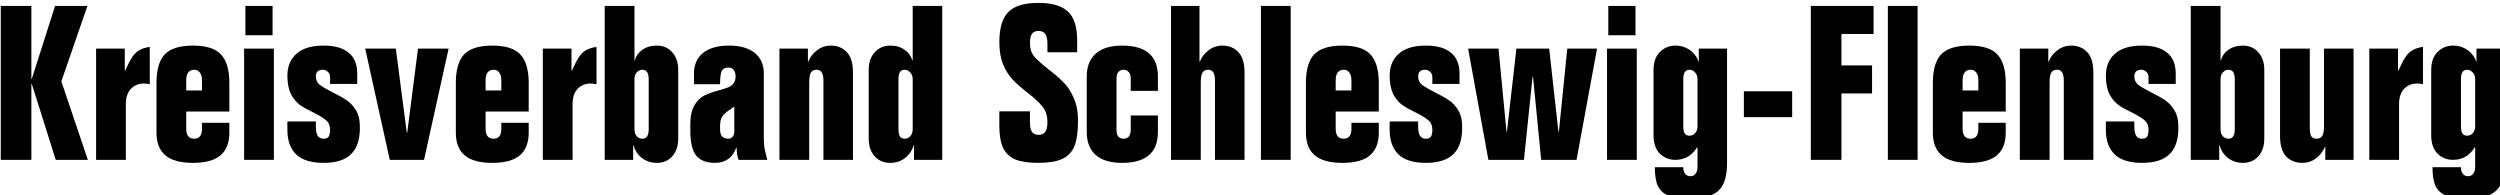 <?xml version="1.0" encoding="UTF-8" standalone="no"?>
<!-- Created with Inkscape (http://www.inkscape.org/) -->

<svg
   xmlns:dc="http://purl.org/dc/elements/1.1/"
   xmlns:cc="http://creativecommons.org/ns#"
   xmlns:rdf="http://www.w3.org/1999/02/22-rdf-syntax-ns#"
   xmlns:svg="http://www.w3.org/2000/svg"
   xmlns="http://www.w3.org/2000/svg"
   xmlns:sodipodi="http://sodipodi.sourceforge.net/DTD/sodipodi-0.dtd"
   xmlns:inkscape="http://www.inkscape.org/namespaces/inkscape"
   width="122.928mm"
   height="9.61mm"
   viewBox="0 0 122.928 9.61"
   version="1.1"
   id="svg897"
   sodipodi:docname="kv-sl.svg"
   inkscape:version="0.92.4 (5da689c313, 2019-01-14)">
  <defs
     id="defs891" />
  <sodipodi:namedview
     id="base"
     pagecolor="#ffffff"
     bordercolor="#666666"
     borderopacity="1.0"
     inkscape:pageopacity="0.0"
     inkscape:pageshadow="2"
     inkscape:zoom="0.49497475"
     inkscape:cx="-780.90975"
     inkscape:cy="-150.51541"
     inkscape:document-units="mm"
     inkscape:current-layer="layer1"
     showgrid="false"
     inkscape:window-width="1920"
     inkscape:window-height="1057"
     inkscape:window-x="-8"
     inkscape:window-y="-8"
     inkscape:window-maximized="1" />
  <g
     inkscape:label="Layer 1"
     inkscape:groupmode="layer"
     id="layer1"
     transform="translate(-23.9,-91.044)">
    <g
       aria-label="Kreisverband Schleswig-Flensburg"
       transform="scale(0.265)"
       style="font-style:normal;font-variant:normal;font-weight:bold;font-stretch:condensed;font-size:40px;line-height:1.25;font-family:DieFONT;-inkscape-font-specification:'DieFONT, Bold Condensed';font-variant-ligatures:normal;font-variant-caps:normal;font-variant-numeric:normal;font-feature-settings:normal;text-align:start;letter-spacing:0px;word-spacing:0px;writing-mode:lr-tb;text-anchor:start;fill:#000000;fill-opacity:1;stroke:none"
       id="flowRoot1442">
      <path
         d="m 96.092,358.182 4.32,-13.52 h 6 l -4.84,14 4.92,14.56 h -5.96 l -4.44,-14.08 h -0.08 v 14.08 h -5.68 v -28.56 h 5.68 v 13.52 z"
         id="path1084"
         inkscape:connector-curvature="0" />
      <path
         d="m 113.341,352.582 v 4.08 h 0.08 q 0.76,-1.72 1.36,-2.6 0.64,-0.88 1.36,-1.24 0.72,-0.4 1.84,-0.56 v 6.92 h -0.08 q -0.48,-0.12 -1.04,-0.12 -1.44,0 -2.4,1 -0.92,1 -0.92,2.8 v 10.36 h -5.52 v -20.64 z"
         id="path1086"
         inkscape:connector-curvature="0" />
      <path
         d="m 124.745,367.462 q 0,1.84 1.48,1.84 1.44,0 1.44,-1.84 v -1.12 h 5.08 v 1.84 q 0,2.8 -1.64,4.2 -1.64,1.4 -5.12,1.4 -3.48,0 -5.12,-1.4 -1.64,-1.4 -1.64,-4.2 v -9.24 q 0,-3.64 1.52,-5.28 1.56,-1.64 5.24,-1.64 3.68,0 5.2,1.64 1.56,1.64 1.56,5.28 v 5.32 h -8 z m 2.92,-9 q 0,-0.96 -0.4,-1.44 -0.36,-0.52 -1.04,-0.52 -0.72,0 -1.12,0.52 -0.36,0.48 -0.36,1.44 v 1.88 h 2.92 z"
         id="path1088"
         inkscape:connector-curvature="0" />
      <path
         d="m 135.725,344.662 h 5.04 v 5.44 h -5.04 z m 5.28,28.56 h -5.52 v -20.64 h 5.52 z"
         id="path1090"
         inkscape:connector-curvature="0" />
      <path
         d="m 151.435,357.862 q 0,-0.6 -0.4,-0.96 -0.4,-0.4 -0.96,-0.4 -0.6,0 -0.96,0.32 -0.32,0.32 -0.32,0.92 0,0.96 0.72,1.56 0.76,0.56 2.4,1.4 1.56,0.76 2.56,1.44 1.04,0.68 1.76,1.88 0.72,1.16 0.72,2.88 0.12,3.44 -1.52,5.16 -1.64,1.72 -5.2,1.72 -3.44,0 -5.08,-1.56 -1.64,-1.6 -1.64,-4.52 v -1.6 h 5.28 v 0.88 q 0,1.28 0.36,1.8 0.36,0.52 1.08,0.52 0.64,0 0.92,-0.36 0.28,-0.4 0.28,-1.28 0,-1.16 -0.72,-1.76 -0.72,-0.64 -2.32,-1.44 -1.52,-0.72 -2.52,-1.4 -0.96,-0.68 -1.68,-2 -0.68,-1.36 -0.68,-3.44 0,-2.6 1.68,-4.08 1.68,-1.52 5.04,-1.52 3.08,0 4.64,1.32 1.6,1.28 1.6,3.88 v 1.92 h -5.04 z"
         id="path1092"
         inkscape:connector-curvature="0" />
      <path
         d="m 165.671,368.182 h 0.08 l 2,-15.6 h 5.68 l -4.56,20.64 h -6.36 l -4.56,-20.64 h 5.68 z"
         id="path1094"
         inkscape:connector-curvature="0" />
      <path
         d="m 180.292,367.462 q 0,1.84 1.48,1.84 1.44,0 1.44,-1.84 v -1.12 h 5.08 v 1.84 q 0,2.8 -1.64,4.2 -1.64,1.4 -5.12,1.4 -3.48,0 -5.12,-1.4 -1.64,-1.4 -1.64,-4.2 v -9.24 q 0,-3.64 1.52,-5.28 1.56,-1.64 5.24,-1.64 3.68,0 5.2,1.64 1.56,1.64 1.56,5.28 v 5.32 h -8 z m 2.92,-9 q 0,-0.96 -0.4,-1.44 -0.36,-0.52 -1.04,-0.52 -0.72,0 -1.12,0.52 -0.36,0.48 -0.36,1.44 v 1.88 h 2.92 z"
         id="path1096"
         inkscape:connector-curvature="0" />
      <path
         d="m 196.232,352.582 v 4.08 h 0.08 q 0.76,-1.72 1.36,-2.6 0.64,-0.88 1.36,-1.24 0.72,-0.4 1.84,-0.56 v 6.92 h -0.08 q -0.48,-0.12 -1.04,-0.12 -1.44,0 -2.4,1 -0.92,1 -0.92,2.8 v 10.36 h -5.52 v -20.64 z"
         id="path1098"
         inkscape:connector-curvature="0" />
      <path
         d="m 207.916,354.742 h 0.08 q 0.28,-1.16 1.36,-1.92 1.08,-0.8 2.72,-0.8 1.76,0 2.84,1.24 1.12,1.2 1.12,3.28 v 12.72 q 0,2.08 -1.12,3.32 -1.08,1.2 -2.84,1.2 -1.6,0 -2.8,-0.92 -1.16,-0.92 -1.52,-2.36 h -0.08 v 2.72 h -5.28 v -28.56 h 5.52 z m 2.64,3.52 q 0,-1.76 -1.16,-1.76 -0.6,0 -1.04,0.48 -0.44,0.44 -0.44,1.28 v 9.28 q 0,0.84 0.44,1.32 0.44,0.44 1.04,0.44 1.16,0 1.16,-1.76 z"
         id="path1100"
         inkscape:connector-curvature="0" />
      <path
         d="m 218.959,357.222 q 0,-2.48 1.68,-3.84 1.72,-1.36 4.8,-1.36 3.12,0 4.8,1.36 1.68,1.36 1.68,3.84 v 12.08 q 0,1.2 0.16,1.96 0.16,0.76 0.48,1.96 h -5.32 q -0.36,-0.88 -0.36,-2.24 h -0.08 q -1.04,2.8 -3.96,2.8 -2.36,0 -3.48,-1.36 -1.08,-1.4 -1.08,-4.56 v -1.2 q 0,-2.28 0.76,-3.56 0.76,-1.28 1.8,-1.8 1.04,-0.52 2.68,-0.96 1.16,-0.32 1.76,-0.56 0.6,-0.24 1,-0.72 0.4,-0.52 0.4,-1.36 0,-0.64 -0.32,-1.12 -0.32,-0.48 -0.96,-0.48 -1,0 -1.32,0.68 -0.28,0.64 -0.28,2.4 h -4.84 z m 6.72,6.64 q -1.08,0.72 -1.48,1.32 -0.4,0.56 -0.4,1.88 v 0.52 q 0,0.92 0.4,1.32 0.4,0.4 1.2,0.4 0.36,0 0.68,-0.32 0.36,-0.36 0.36,-1 v -4.64 z"
         id="path1102"
         inkscape:connector-curvature="0" />
      <path
         d="m 240.098,352.582 v 2.4 h 0.08 q 0.48,-1.24 1.6,-2.08 1.12,-0.88 2.56,-0.88 1.88,0 3,1.24 1.12,1.2 1.12,3.72 v 16.24 h -5.48 v -14.72 q 0,-2 -1.24,-2 -0.76,0 -1.08,0.52 -0.32,0.52 -0.32,1.88 v 14.32 h -5.52 v -20.64 z"
         id="path1104"
         inkscape:connector-curvature="0" />
      <path
         d="m 259.78,370.382 q -0.44,1.52 -1.64,2.48 -1.16,0.92 -2.76,0.92 -1.76,0 -2.88,-1.2 -1.12,-1.24 -1.12,-3.32 v -12.72 q 0,-2.08 1.12,-3.28 1.12,-1.24 2.88,-1.24 1.64,0 2.68,0.8 1.08,0.76 1.4,1.92 h 0.08 v -10.08 h 5.48 v 28.56 h -5.24 z m -2.88,-2.84 q 0,0.92 0.28,1.36 0.28,0.4 0.88,0.4 0.56,0 1,-0.44 0.48,-0.48 0.48,-1.32 v -9.28 q 0,-0.84 -0.48,-1.28 -0.44,-0.48 -1,-0.48 -0.6,0 -0.88,0.44 -0.28,0.4 -0.28,1.32 z"
         id="path1106"
         inkscape:connector-curvature="0" />
      <path
         d="m 284.539,351.662 q 0,-1.24 -0.4,-1.8 -0.4,-0.56 -1.24,-0.56 -0.88,0 -1.24,0.56 -0.36,0.52 -0.36,1.8 0,1.4 0.8,2.4 0.84,0.96 2.64,2.36 1.72,1.32 2.8,2.44 1.12,1.08 1.88,2.88 0.8,1.76 0.8,4.24 0,3.04 -0.68,4.72 -0.68,1.64 -2.28,2.36 -1.56,0.72 -4.4,0.72 -2.64,0 -4.2,-0.6 -1.56,-0.64 -2.32,-2.12 -0.72,-1.52 -0.72,-4.16 v -2.68 h 5.68 v 2 q 0,1.24 0.36,1.8 0.4,0.56 1.24,0.56 0.88,0 1.24,-0.56 0.4,-0.56 0.4,-1.8 0,-1.76 -0.92,-2.88 -0.88,-1.12 -2.76,-2.56 -1.68,-1.32 -2.72,-2.4 -1.04,-1.08 -1.8,-2.8 -0.72,-1.72 -0.72,-4.2 0,-3.88 1.64,-5.56 1.64,-1.72 5.64,-1.72 3.72,0 5.44,1.6 1.72,1.6 1.72,5.32 v 2.24 h -5.52 z"
         id="path1108"
         inkscape:connector-curvature="0" />
      <path
         d="m 305.038,368.062 q 0,5.72 -6.64,5.72 -3.24,0 -4.92,-1.48 -1.64,-1.48 -1.64,-4.24 v -10.32 q 0,-2.76 1.68,-4.24 1.68,-1.48 4.88,-1.48 6.64,0 6.64,5.72 v 2.68 h -5.04 v -2.32 q 0,-0.76 -0.36,-1.16 -0.36,-0.44 -0.96,-0.44 -0.64,0 -1,0.44 -0.32,0.4 -0.32,1.16 v 9.6 q 0,0.76 0.32,1.2 0.36,0.4 1,0.4 0.6,0 0.96,-0.4 0.36,-0.44 0.36,-1.2 v -2.72 h 5.04 z"
         id="path1110"
         inkscape:connector-curvature="0" />
      <path
         d="m 312.754,344.662 v 10.32 h 0.08 q 0.48,-1.24 1.6,-2.08 1.12,-0.88 2.56,-0.88 1.88,0 3,1.24 1.12,1.2 1.12,3.72 v 16.24 h -5.48 v -14.72 q 0,-2 -1.24,-2 -0.76,0 -1.08,0.52 -0.32,0.52 -0.32,1.88 v 14.32 h -5.52 v -28.56 z"
         id="path1112"
         inkscape:connector-curvature="0" />
      <path
         d="m 329.677,373.222 h -5.52 v -28.56 h 5.52 z"
         id="path1114"
         inkscape:connector-curvature="0" />
      <path
         d="m 338.027,367.462 q 0,1.84 1.48,1.84 1.44,0 1.44,-1.84 v -1.12 h 5.08 v 1.84 q 0,2.8 -1.64,4.2 -1.64,1.4 -5.12,1.4 -3.48,0 -5.12,-1.4 -1.64,-1.4 -1.64,-4.2 v -9.24 q 0,-3.64 1.52,-5.28 1.56,-1.64 5.24,-1.64 3.68,0 5.2,1.64 1.56,1.64 1.56,5.28 v 5.32 h -8 z m 2.92,-9 q 0,-0.96 -0.4,-1.44 -0.36,-0.52 -1.04,-0.52 -0.72,0 -1.12,0.52 -0.36,0.48 -0.36,1.44 v 1.88 h 2.92 z"
         id="path1116"
         inkscape:connector-curvature="0" />
      <path
         d="m 355.966,357.862 q 0,-0.6 -0.4,-0.96 -0.4,-0.4 -0.96,-0.4 -0.6,0 -0.96,0.32 -0.32,0.32 -0.32,0.92 0,0.96 0.72,1.56 0.76,0.56 2.4,1.4 1.56,0.76 2.56,1.44 1.04,0.68 1.76,1.88 0.72,1.16 0.72,2.88 0.12,3.44 -1.52,5.16 -1.64,1.72 -5.2,1.72 -3.44,0 -5.08,-1.56 -1.64,-1.6 -1.64,-4.52 v -1.6 h 5.28 v 0.88 q 0,1.28 0.36,1.8 0.36,0.52 1.08,0.52 0.64,0 0.92,-0.36 0.28,-0.4 0.28,-1.28 0,-1.16 -0.72,-1.76 -0.72,-0.64 -2.32,-1.44 -1.52,-0.72 -2.52,-1.4 -0.96,-0.68 -1.68,-2 -0.68,-1.36 -0.68,-3.44 0,-2.6 1.68,-4.08 1.68,-1.52 5.04,-1.52 3.08,0 4.64,1.32 1.6,1.28 1.6,3.88 v 1.92 h -5.04 z"
         id="path1118"
         inkscape:connector-curvature="0" />
      <path
         d="m 368.242,352.582 1.48,15.44 h 0.08 l 1.76,-15.44 h 6.08 l 1.72,15.44 h 0.08 l 1.56,-15.44 h 5.52 l -3.8,20.64 h -6.56 l -1.52,-15.44 h -0.08 l -1.6,15.44 h -6.6 l -3.76,-20.64 z"
         id="path1120"
         inkscape:connector-curvature="0" />
      <path
         d="m 388.615,344.662 h 5.04 v 5.44 h -5.04 z m 5.28,28.56 h -5.52 v -20.64 h 5.52 z"
         id="path1122"
         inkscape:connector-curvature="0" />
      <path
         d="m 402.525,374.582 q 0,0.84 0.36,1.24 0.36,0.44 0.96,0.44 0.64,0 0.96,-0.48 0.36,-0.44 0.36,-1.24 v -3.64 h -0.08 q -1.44,2.32 -4.04,2.32 -1.68,0 -2.88,-1.16 -1.16,-1.2 -1.16,-3.4 v -12.08 q 0,-2.2 1.16,-3.36 1.2,-1.2 2.88,-1.2 1.2,0 2.12,0.48 0.96,0.48 1.48,1.2 0.56,0.68 0.68,1.28 h 0.08 v -2.4 h 5.24 v 21.28 q 0,3.64 -1.6,5.08 -1.56,1.48 -5.12,1.48 -2.6,0 -4.04,-0.52 -1.4,-0.52 -2.04,-1.76 -0.6,-1.24 -0.6,-3.56 z m 0,-7.6 q 0,0.92 0.28,1.36 0.28,0.4 0.88,0.4 0.56,0 1,-0.44 0.48,-0.48 0.48,-1.32 v -8.72 q 0,-0.84 -0.48,-1.28 -0.44,-0.48 -1,-0.48 -0.6,0 -0.88,0.44 -0.28,0.4 -0.28,1.32 z"
         id="path1124"
         inkscape:connector-curvature="0" />
      <path
         d="m 413.768,360.502 h 8.96 v 4.8 h -8.96 z"
         id="path1126"
         inkscape:connector-curvature="0" />
      <path
         d="m 437.832,344.662 v 5.2 h -5.96 v 5.84 h 5.68 v 5.2 h -5.68 v 12.32 h -5.68 v -28.56 z"
         id="path1128"
         inkscape:connector-curvature="0" />
      <path
         d="m 446.005,373.222 h -5.52 v -28.56 h 5.52 z"
         id="path1130"
         inkscape:connector-curvature="0" />
      <path
         d="m 454.355,367.462 q 0,1.84 1.48,1.84 1.44,0 1.44,-1.84 v -1.12 h 5.08 v 1.84 q 0,2.8 -1.64,4.2 -1.64,1.4 -5.12,1.4 -3.48,0 -5.12,-1.4 -1.64,-1.4 -1.64,-4.2 v -9.24 q 0,-3.64 1.52,-5.28 1.56,-1.64 5.24,-1.64 3.68,0 5.2,1.64 1.56,1.64 1.56,5.28 v 5.32 h -8 z m 2.92,-9 q 0,-0.96 -0.4,-1.44 -0.36,-0.52 -1.04,-0.52 -0.72,0 -1.12,0.52 -0.36,0.48 -0.36,1.44 v 1.88 h 2.92 z"
         id="path1132"
         inkscape:connector-curvature="0" />
      <path
         d="m 470.254,352.582 v 2.4 h 0.08 q 0.48,-1.24 1.6,-2.08 1.12,-0.88 2.56,-0.88 1.88,0 3,1.24 1.12,1.2 1.12,3.72 v 16.24 h -5.48 v -14.72 q 0,-2 -1.24,-2 -0.76,0 -1.08,0.52 -0.32,0.52 -0.32,1.88 v 14.32 h -5.52 v -20.64 z"
         id="path1134"
         inkscape:connector-curvature="0" />
      <path
         d="m 488.857,357.862 q 0,-0.6 -0.4,-0.96 -0.4,-0.4 -0.96,-0.4 -0.6,0 -0.96,0.32 -0.32,0.32 -0.32,0.92 0,0.96 0.72,1.56 0.76,0.56 2.4,1.4 1.56,0.76 2.56,1.44 1.04,0.68 1.76,1.88 0.72,1.16 0.72,2.88 0.12,3.44 -1.52,5.16 -1.64,1.72 -5.2,1.72 -3.44,0 -5.08,-1.56 -1.64,-1.6 -1.64,-4.52 v -1.6 h 5.28 v 0.88 q 0,1.28 0.36,1.8 0.36,0.52 1.08,0.52 0.64,0 0.92,-0.36 0.28,-0.4 0.28,-1.28 0,-1.16 -0.72,-1.76 -0.72,-0.64 -2.32,-1.44 -1.52,-0.72 -2.52,-1.4 -0.96,-0.68 -1.68,-2 -0.68,-1.36 -0.68,-3.44 0,-2.6 1.68,-4.08 1.68,-1.52 5.04,-1.52 3.08,0 4.64,1.32 1.6,1.28 1.6,3.88 v 1.92 h -5.04 z"
         id="path1136"
         inkscape:connector-curvature="0" />
      <path
         d="m 502.213,354.742 h 0.08 q 0.28,-1.16 1.36,-1.92 1.08,-0.8 2.72,-0.8 1.76,0 2.84,1.24 1.12,1.2 1.12,3.28 v 12.72 q 0,2.08 -1.12,3.32 -1.08,1.2 -2.84,1.2 -1.6,0 -2.8,-0.92 -1.16,-0.92 -1.52,-2.36 h -0.08 v 2.72 h -5.28 v -28.56 h 5.52 z m 2.64,3.52 q 0,-1.76 -1.16,-1.76 -0.6,0 -1.04,0.48 -0.44,0.44 -0.44,1.28 v 9.28 q 0,0.84 0.44,1.32 0.44,0.44 1.04,0.44 1.16,0 1.16,-1.76 z"
         id="path1138"
         inkscape:connector-curvature="0" />
      <path
         d="m 521.655,373.222 v -2.4 h -0.08 q -0.52,1.24 -1.64,2.12 -1.12,0.84 -2.52,0.84 -1.88,0 -3.04,-1.2 -1.12,-1.24 -1.12,-3.76 v -16.24 h 5.52 v 14.72 q 0,1.08 0.28,1.56 0.32,0.44 0.96,0.44 0.76,0 1.08,-0.52 0.32,-0.52 0.32,-1.88 v -14.32 h 5.48 v 20.64 z"
         id="path1140"
         inkscape:connector-curvature="0" />
      <path
         d="m 535.138,352.582 v 4.08 h 0.08 q 0.76,-1.72 1.36,-2.6 0.64,-0.88 1.36,-1.24 0.72,-0.4 1.84,-0.56 v 6.92 h -0.08 q -0.48,-0.12 -1.04,-0.12 -1.44,0 -2.4,1 -0.92,1 -0.92,2.8 v 10.36 h -5.52 v -20.64 z"
         id="path1142"
         inkscape:connector-curvature="0" />
      <path
         d="m 546.822,374.582 q 0,0.84 0.36,1.24 0.36,0.44 0.96,0.44 0.64,0 0.96,-0.48 0.36,-0.44 0.36,-1.24 v -3.64 h -0.08 q -1.44,2.32 -4.04,2.32 -1.68,0 -2.88,-1.16 -1.16,-1.2 -1.16,-3.4 v -12.08 q 0,-2.2 1.16,-3.36 1.2,-1.2 2.88,-1.2 1.2,0 2.12,0.48 0.96,0.48 1.48,1.2 0.56,0.68 0.68,1.28 h 0.08 v -2.4 h 5.24 v 21.28 q 0,3.64 -1.6,5.08 -1.56,1.48 -5.12,1.48 -2.6,0 -4.04,-0.52 -1.4,-0.52 -2.04,-1.76 -0.6,-1.24 -0.6,-3.56 z m 0,-7.6 q 0,0.92 0.28,1.36 0.28,0.4 0.88,0.4 0.56,0 1,-0.44 0.48,-0.48 0.48,-1.32 v -8.72 q 0,-0.84 -0.48,-1.28 -0.44,-0.48 -1,-0.48 -0.6,0 -0.88,0.44 -0.28,0.4 -0.28,1.32 z"
         id="path1144"
         inkscape:connector-curvature="0" />
    </g>
  </g>
</svg>
